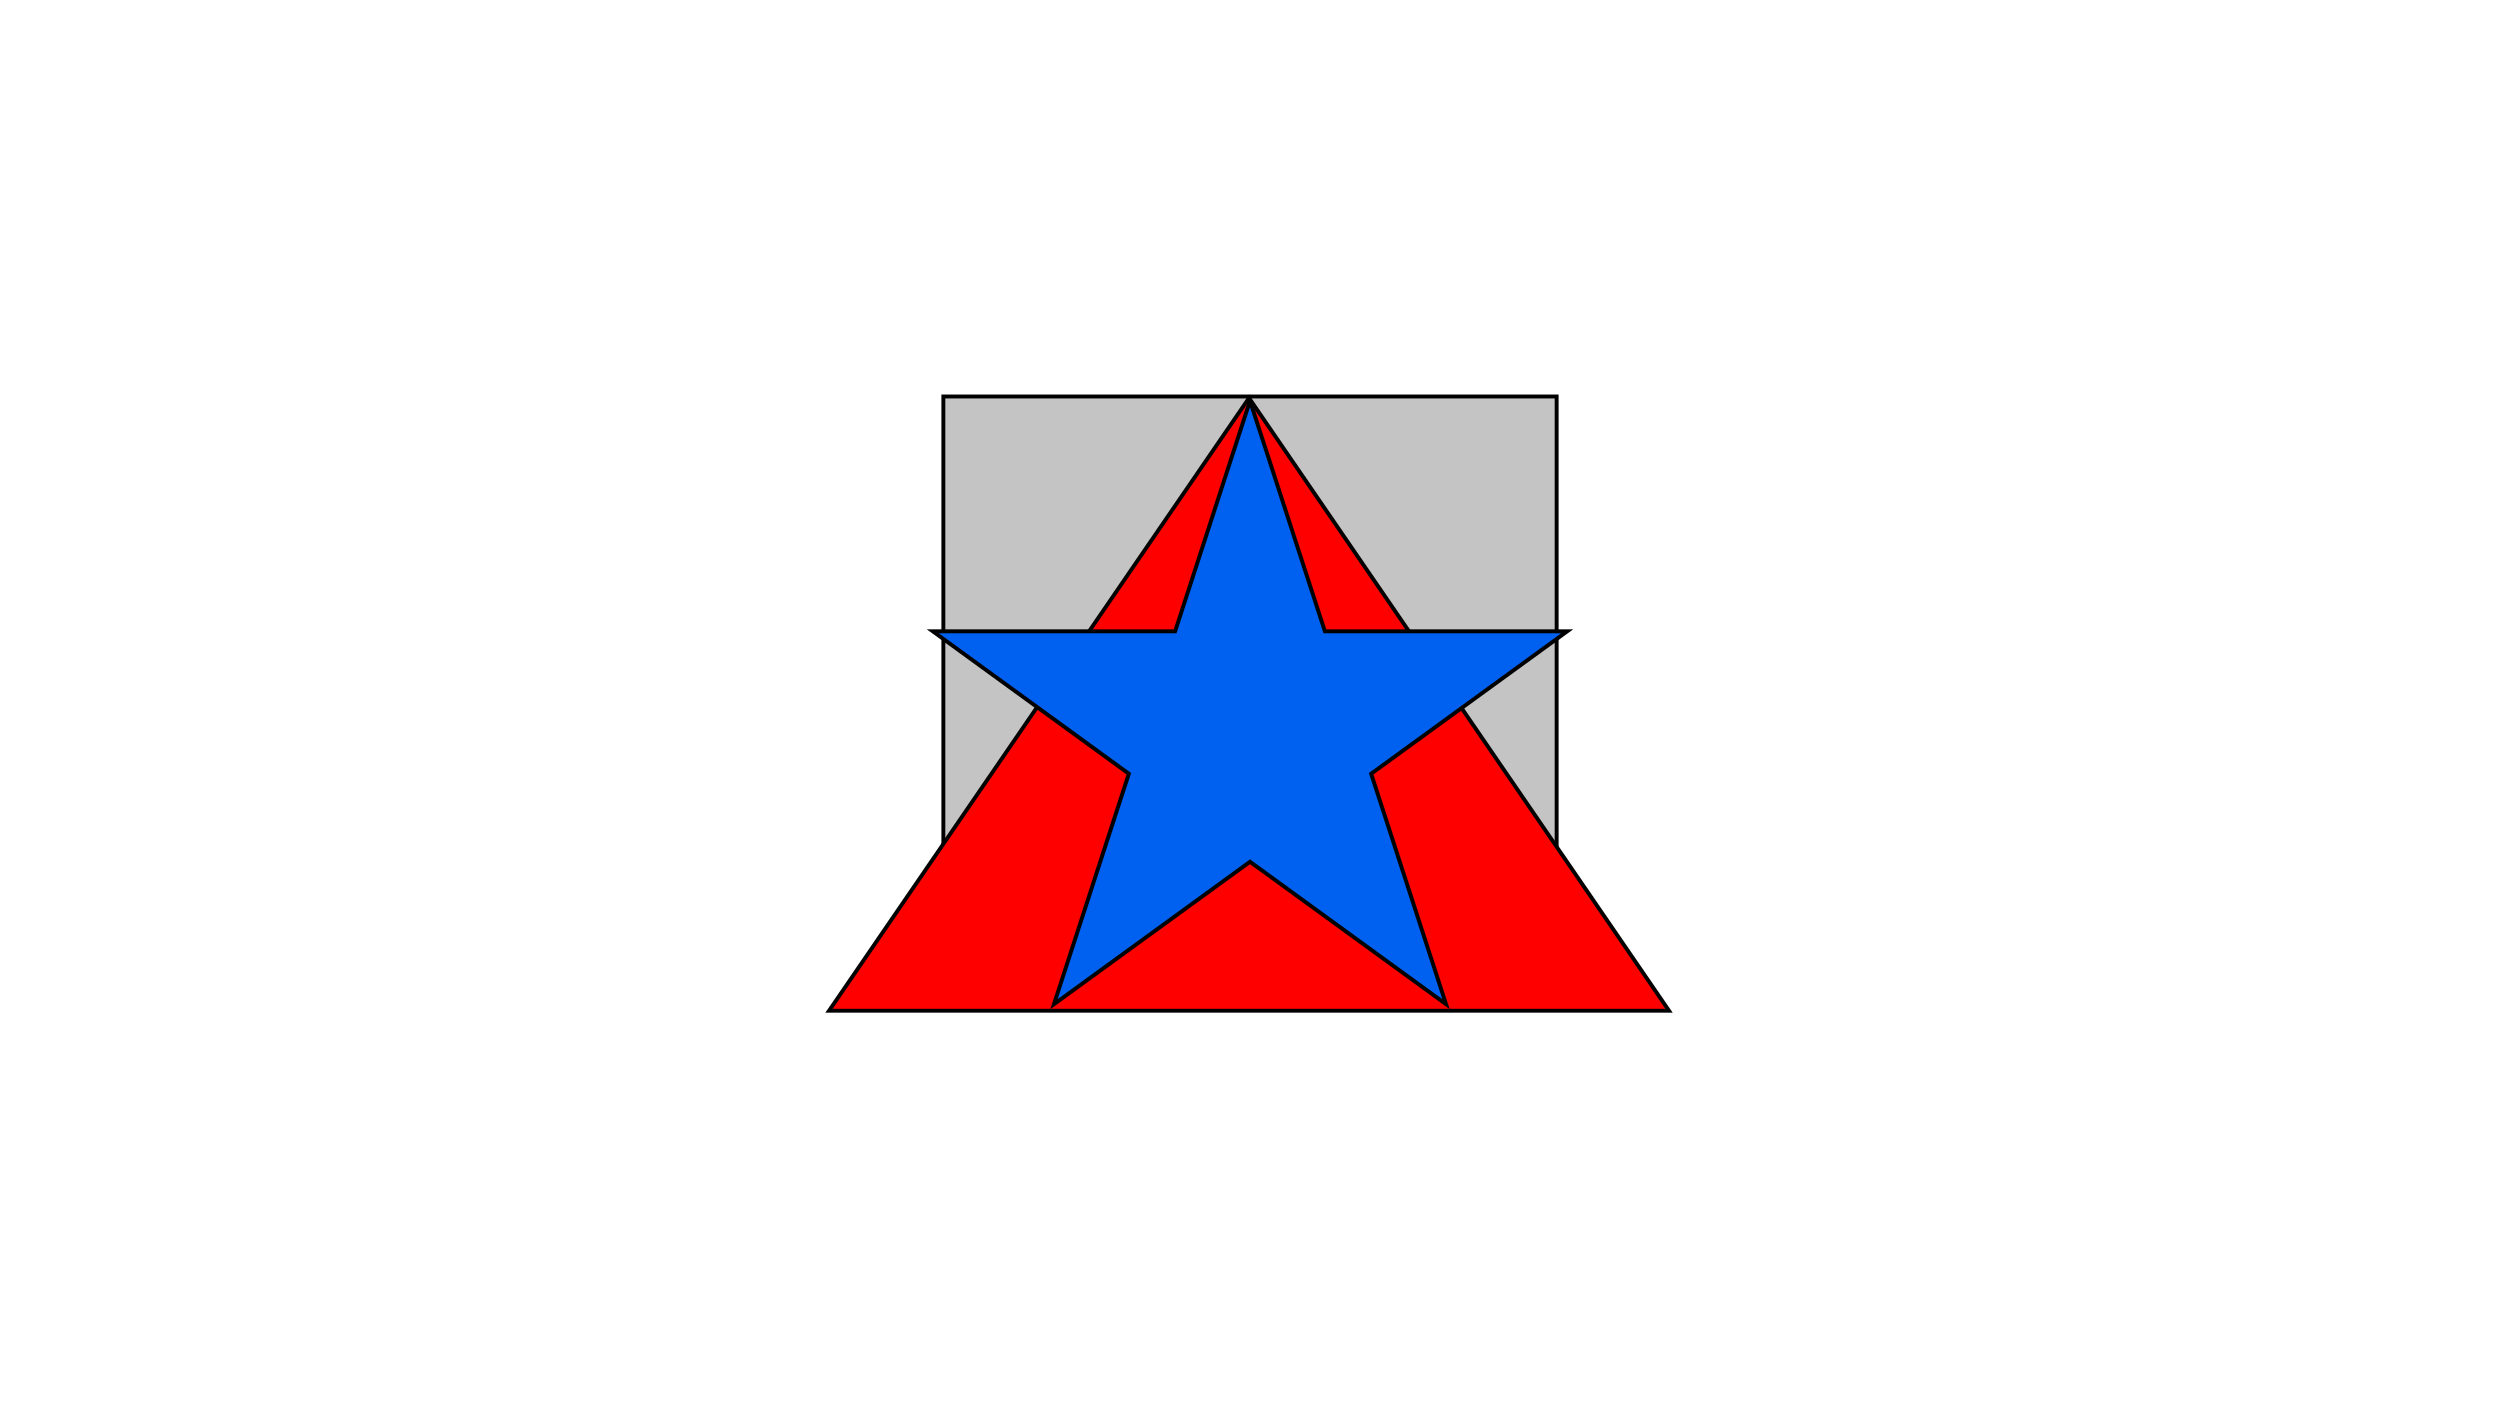 <svg viewBox="0 0 1280 720" fill="none" xmlns="http://www.w3.org/2000/svg">
  <g id="morphsvg">
    <path fill="#fff" d="M0 0h1280v720H0z"/>
    <path id="rect" fill="#C4C4C4" stroke="#000" stroke-width="2" d="M483 203h314v314H483z"/>
    <path id="tria" d="M424.458 517.5 639.5 203.769 854.542 517.5H424.458Z" fill="red" stroke="#000" stroke-width="2"/>
    <path id="star" d="m640 205.236 38.114 117.304.225.691h124.067l-99.785 72.498-.587.427.224.691 38.115 117.304-99.785-72.498-.588-.427-.588.427-99.785 72.498 38.115-117.304.224-.691-.587-.427-99.785-72.498h124.067l.225-.691L640 205.236Z" fill="#0060EF" stroke="#000" stroke-width="2"/>
  </g>
</svg>
